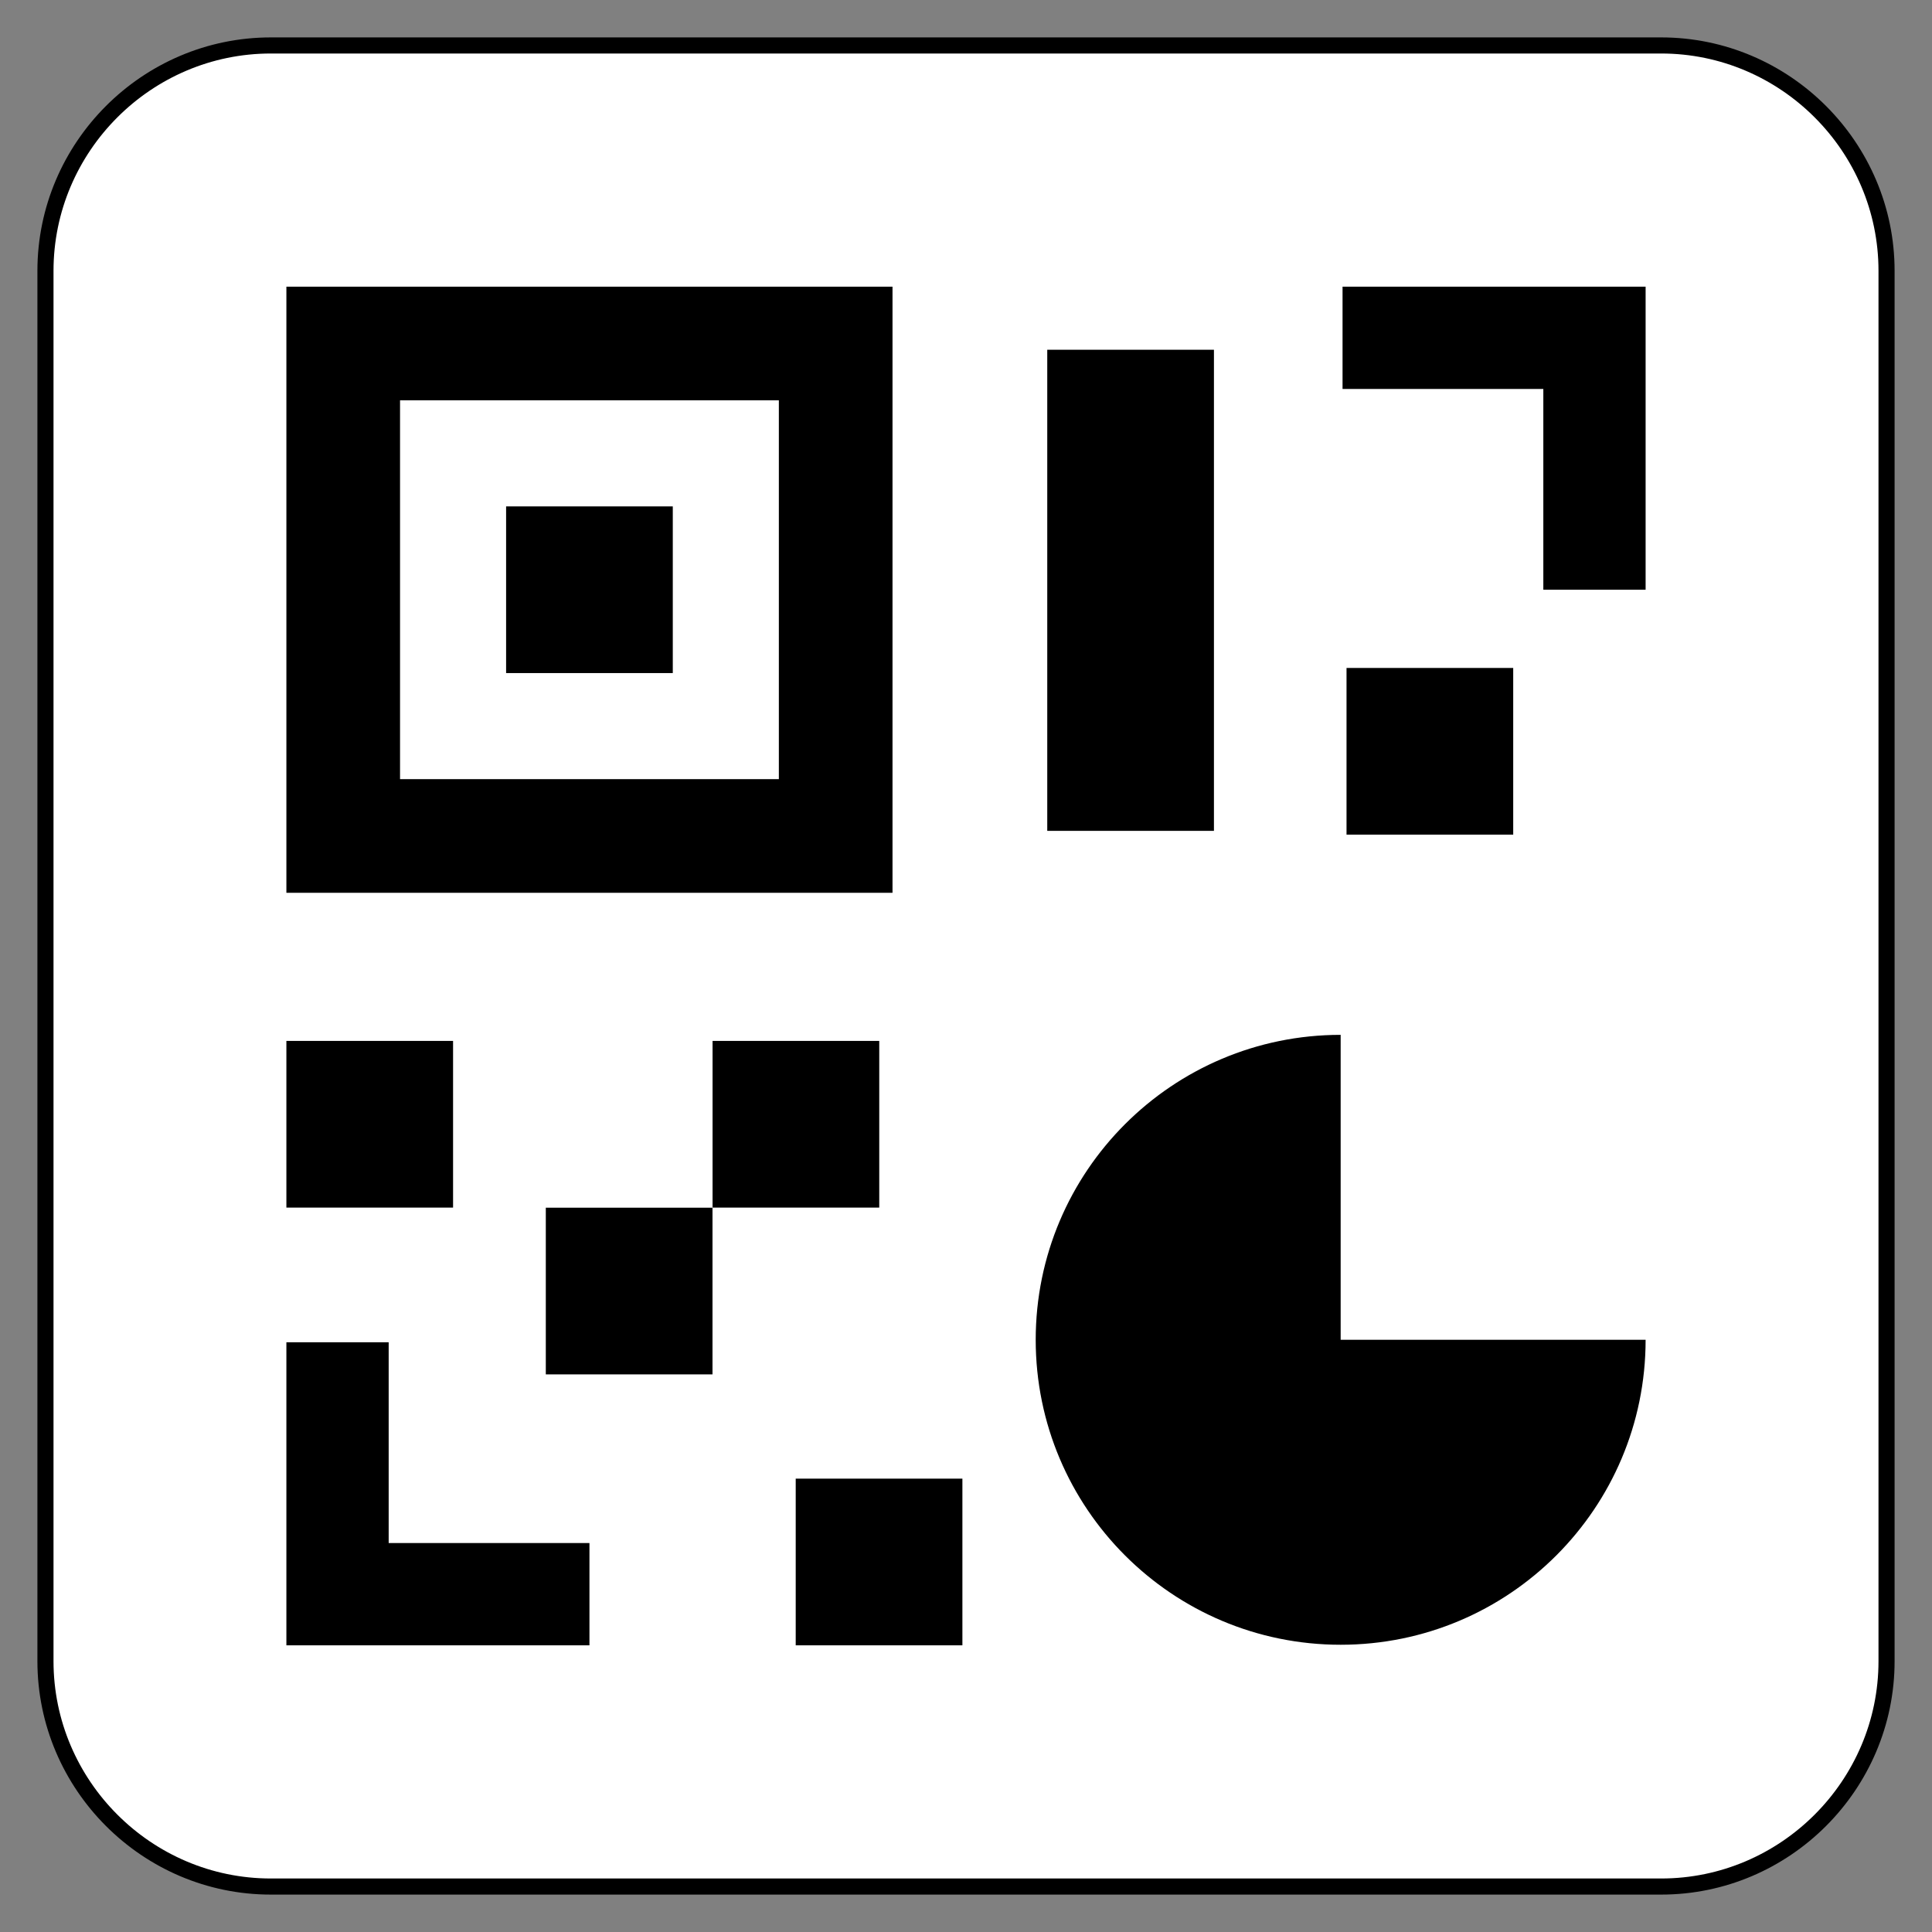 <?xml version="1.0" encoding="utf-8"?>
<!DOCTYPE svg PUBLIC "-//W3C//DTD SVG 1.1//EN" "http://www.w3.org/Graphics/SVG/1.1/DTD/svg11.dtd">
<svg  version="1.1" id="Layer_1" xmlns="http://www.w3.org/2000/svg" xmlns:xlink="http://www.w3.org/1999/xlink" width="600" height="600" viewBox="0 0 600 600"
  overflow="visible" enable-background="new 0 0 600 600" xml:space="preserve">
<rect x="0" y="0" width="600" height="600" fill="#808080" stroke="none"/>
<path fill="#FFFFFF" stroke="#000000" stroke-width="5" d="M585.883,515.883c0,38.5-31.5,70-70,70H84.118c-38.5,0-70-31.5-70-70
  V84.117c0-38.5,31.5-70,70-70h431.765c38.5,0,70,31.5,70,70V515.883z"/>
<path d="M88.941,89.031v188.235h188.235V89.031H88.941z M241.882,241.972H124.235V124.325h117.646V241.972z"/>
<rect x="157.176" y="157.266" width="51.765" height="51.765"/>
<rect x="325.235" y="108.617" width="51.765" height="149.412"/>
<rect x="418.177" y="207.44" width="51.765" height="51.765"/>
<rect x="88.94" y="323.264" width="51.765" height="51.765"/>
<rect x="221.293" y="323.264" width="51.765" height="51.765"/>
<rect x="169.506" y="375.061" width="51.766" height="51.765"/>
<rect x="247.116" y="459.205" width="51.766" height="51.765"/>
<polygon points="120.705,479.205 120.705,416.852 88.94,416.852 88.94,510.97 183.059,510.97 183.059,479.205"/>
<polygon points="416.941,89.03 416.941,120.795 479.295,120.795 479.295,183.148 511.06,183.148 511.06,89.03"/>
<path d="M416.354,321.382c-52.305,0-94.706,42.401-94.706,94.706s42.401,94.706,94.706,94.706s94.706-42.401,94.706-94.706 h-94.706V321.382z"/>
</svg>
